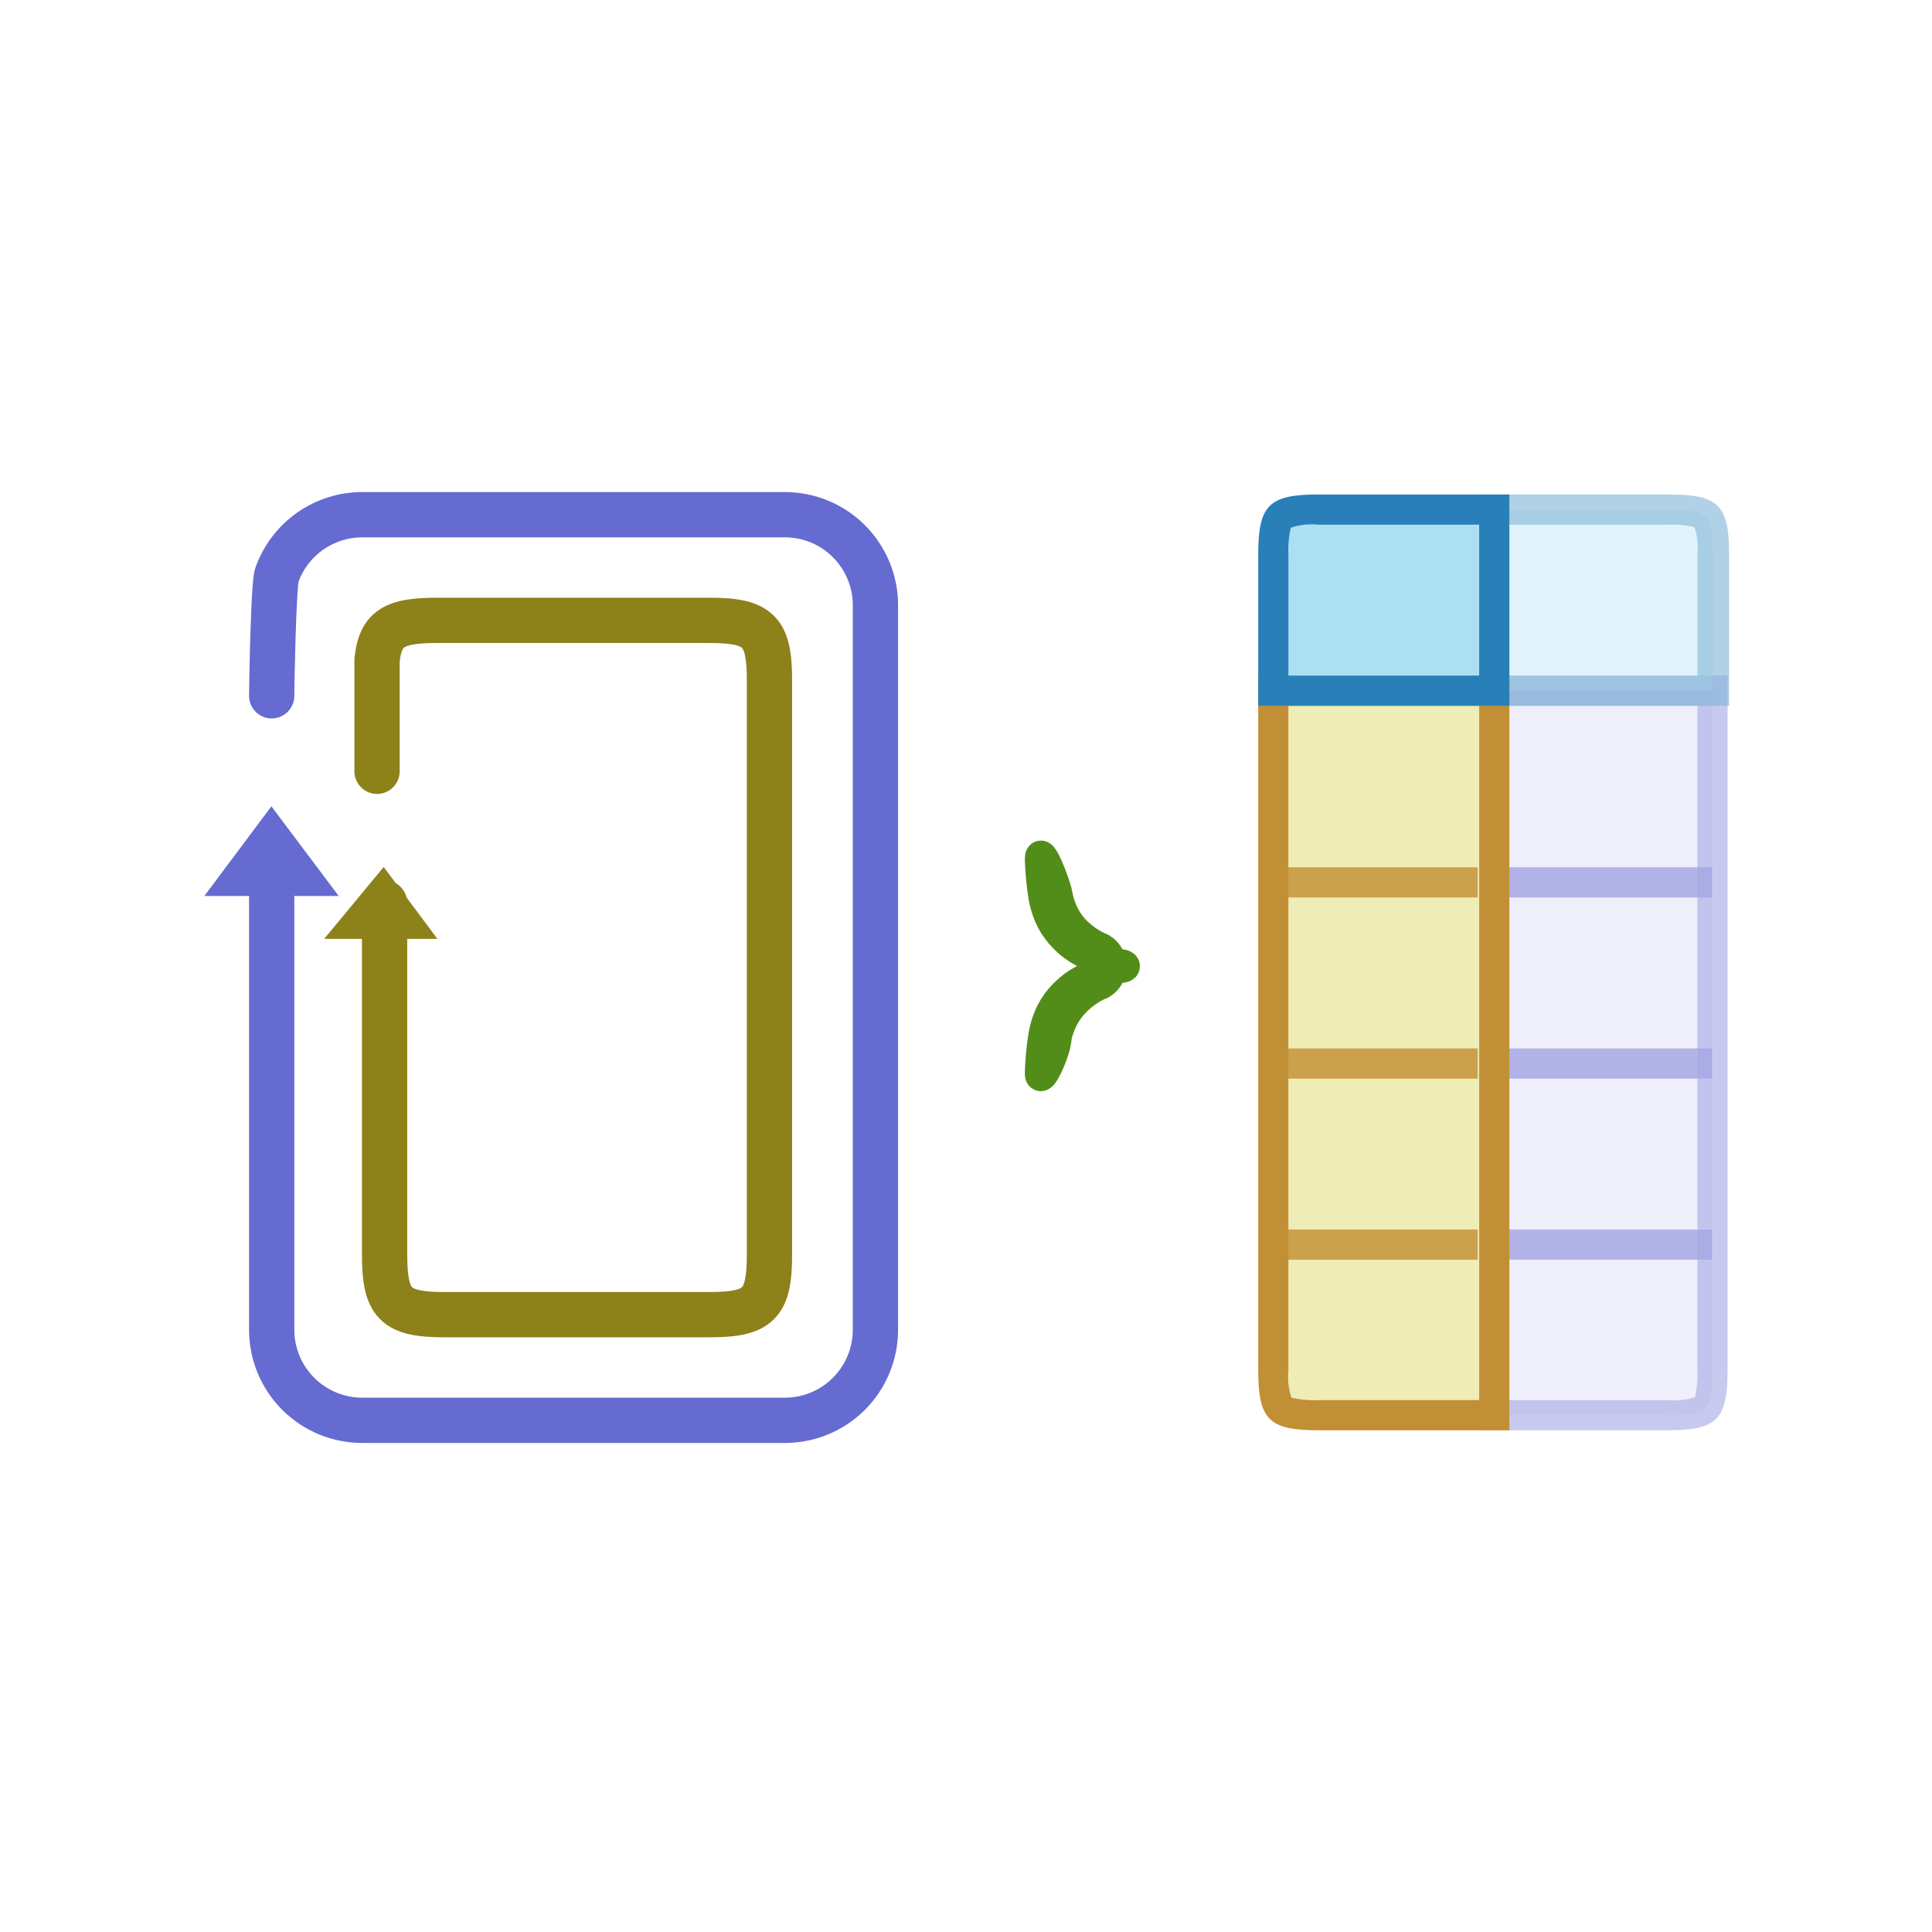 <svg width="64" height="64" viewBox="0 0 64 64" fill="none" xmlns="http://www.w3.org/2000/svg">
<g opacity="0.6">
<path opacity="0.6" d="M49.449 46.88V22.88H56.729V45.38C56.729 46.75 56.599 46.88 55.229 46.88H49.449Z" fill="#D3D4F3"/>
<path opacity="0.6" d="M56.229 23.38V45.38C56.244 45.682 56.217 45.985 56.149 46.28C55.853 46.379 55.539 46.413 55.229 46.38H49.949V23.38H56.229ZM57.229 22.38H48.949V47.38H55.229C56.879 47.38 57.229 47.03 57.229 45.38V22.38Z" fill="#666BD1"/>
<path opacity="0.6" d="M49.449 22.88V16.88H55.229C56.599 16.88 56.729 17.01 56.729 18.38V22.88H49.449Z" fill="#ADDFF3"/>
<path opacity="0.6" d="M55.23 17.38C55.532 17.365 55.835 17.392 56.13 17.46C56.229 17.756 56.263 18.07 56.23 18.38V22.38H49.95V17.38H55.23ZM55.23 16.38H49V23.38H57.28V18.38C57.28 16.73 56.93 16.38 55.28 16.38H55.23Z" fill="#2980B9"/>
<path opacity="0.8" d="M49.209 29.23H56.709" stroke="#666BD1" stroke-linejoin="round"/>
<path opacity="0.8" d="M49.209 35.23H56.709" stroke="#666BD1" stroke-linejoin="round"/>
<path opacity="0.8" d="M49.209 41.23H56.709" stroke="#666BD1" stroke-linejoin="round"/>
</g>
<path d="M43.68 46.88C42.31 46.88 42.18 46.75 42.18 45.38V22.88H49.46V46.88H43.68Z" fill="#F0ECB6"/>
<path d="M49 23.38V46.38H43.68C43.377 46.395 43.075 46.369 42.78 46.3C42.681 46.004 42.647 45.69 42.68 45.38V23.38H49ZM50 22.38H41.68V45.38C41.68 47.03 42.03 47.38 43.68 47.38H50V22.38Z" fill="#C18F35"/>
<path d="M42.18 22.88V18.38C42.18 17.01 42.31 16.88 43.68 16.88H49.46V22.88H42.18Z" fill="#ADDFF3"/>
<path d="M49 17.38V22.38H42.68V18.38C42.665 18.078 42.692 17.775 42.76 17.48C43.056 17.381 43.369 17.347 43.68 17.38H49ZM50 16.38H43.68C42.03 16.38 41.68 16.73 41.68 18.38V23.38H50V16.38Z" fill="#2980B9"/>
<path opacity="0.8" d="M42.211 29.23H48.951" stroke="#C18F35" stroke-linejoin="round"/>
<path opacity="0.8" d="M42.211 35.23H48.951" stroke="#C18F35" stroke-linejoin="round"/>
<path opacity="0.8" d="M42.211 41.23H48.951" stroke="#C18F35" stroke-linejoin="round"/>
<path d="M34.449 35.55C34.46 35.148 34.497 34.747 34.559 34.35C34.602 34.061 34.689 33.781 34.819 33.52C34.934 33.298 35.082 33.096 35.259 32.92C35.441 32.736 35.65 32.581 35.879 32.46C36.084 32.352 36.299 32.261 36.519 32.19C36.715 32.129 36.916 32.086 37.119 32.06C37.309 32.06 37.309 31.96 37.119 31.94C36.916 31.914 36.715 31.871 36.519 31.81C36.298 31.741 36.084 31.65 35.879 31.54C35.65 31.419 35.441 31.264 35.259 31.08C35.083 30.904 34.934 30.701 34.819 30.48C34.69 30.219 34.602 29.939 34.559 29.65C34.497 29.253 34.46 28.852 34.449 28.45C34.449 27.98 34.949 29.22 35.029 29.63C35.096 30.017 35.257 30.381 35.499 30.69C35.77 31.009 36.113 31.259 36.499 31.42C36.599 31.482 36.68 31.568 36.737 31.671C36.794 31.773 36.824 31.888 36.824 32.005C36.824 32.122 36.794 32.237 36.737 32.339C36.68 32.442 36.599 32.528 36.499 32.59C36.113 32.751 35.771 33.001 35.499 33.32C35.249 33.623 35.077 33.984 34.999 34.37C34.999 34.78 34.439 36 34.449 35.55Z" fill="#34495E" stroke="#528D19" stroke-miterlimit="10"/>
<path fill-rule="evenodd" clip-rule="evenodd" d="M12 17.8C11.534 17.8 11.08 17.944 10.7 18.213C10.33 18.474 10.048 18.84 9.89 19.264C9.888 19.278 9.883 19.311 9.877 19.371C9.867 19.478 9.856 19.623 9.846 19.8C9.825 20.152 9.808 20.602 9.793 21.058C9.765 21.973 9.75 22.887 9.75 23.05C9.75 23.464 9.414 23.8 9 23.8C8.586 23.8 8.25 23.464 8.25 23.05C8.25 22.863 8.265 21.932 8.294 21.012C8.309 20.55 8.327 20.085 8.348 19.713C8.359 19.528 8.371 19.359 8.385 19.222C8.395 19.124 8.413 18.941 8.463 18.8C8.722 18.069 9.201 17.435 9.834 16.988C10.468 16.54 11.224 16.3 12 16.3C12 16.3 12 16.3 12 16.3H26C26.995 16.3 27.948 16.695 28.652 17.398C29.355 18.102 29.75 19.055 29.75 20.05V44.05C29.75 45.045 29.355 45.998 28.652 46.702C27.948 47.405 26.995 47.8 26 47.8H12C11.005 47.8 10.052 47.405 9.348 46.702C8.645 45.998 8.25 45.045 8.25 44.05V29.19C8.25 28.776 8.586 28.44 9 28.44C9.414 28.44 9.75 28.776 9.75 29.19V44.05C9.75 44.647 9.987 45.219 10.409 45.641C10.831 46.063 11.403 46.3 12 46.3H26C26.597 46.3 27.169 46.063 27.591 45.641C28.013 45.219 28.25 44.647 28.25 44.05V20.05C28.25 19.453 28.013 18.881 27.591 18.459C27.169 18.037 26.597 17.8 26 17.8L12 17.8Z" fill="#666BD1"/>
<path d="M8.99 26.71L6.77 29.68H11.22L8.99 26.71Z" fill="#666BD1"/>
<path fill-rule="evenodd" clip-rule="evenodd" d="M13.24 21.911C13.286 21.512 13.374 21.458 13.399 21.443C13.4 21.443 13.401 21.442 13.401 21.442C13.506 21.375 13.771 21.3 14.49 21.3H23.49C23.886 21.3 24.152 21.322 24.337 21.363C24.513 21.402 24.564 21.447 24.579 21.462C24.593 21.476 24.639 21.528 24.677 21.703C24.718 21.888 24.74 22.154 24.74 22.55V41.55C24.74 41.946 24.718 42.212 24.677 42.397C24.639 42.572 24.593 42.624 24.579 42.639C24.564 42.653 24.513 42.698 24.337 42.737C24.152 42.778 23.886 42.8 23.49 42.8H14.74C14.345 42.8 14.078 42.778 13.894 42.737C13.718 42.698 13.666 42.653 13.652 42.639C13.637 42.624 13.592 42.572 13.553 42.397C13.512 42.212 13.49 41.946 13.49 41.55V29.91C13.49 29.496 13.154 29.16 12.74 29.16C12.326 29.16 11.99 29.496 11.99 29.91V41.55C11.99 41.979 12.012 42.375 12.088 42.721C12.167 43.075 12.312 43.42 12.591 43.699C12.87 43.978 13.216 44.124 13.57 44.202C13.915 44.278 14.311 44.3 14.74 44.3H23.49C23.919 44.3 24.316 44.278 24.661 44.202C25.015 44.124 25.36 43.978 25.639 43.699C25.919 43.42 26.064 43.075 26.142 42.721C26.218 42.375 26.24 41.979 26.24 41.55V22.55C26.24 22.121 26.218 21.725 26.142 21.379C26.064 21.026 25.919 20.68 25.639 20.401C25.36 20.122 25.015 19.977 24.661 19.898C24.316 19.822 23.919 19.8 23.49 19.8H14.49C13.79 19.8 13.11 19.85 12.597 20.176C12 20.555 11.808 21.171 11.744 21.793C11.742 21.819 11.74 21.844 11.74 21.87V25.55C11.74 25.964 12.076 26.3 12.49 26.3C12.904 26.3 13.24 25.964 13.24 25.55V21.911Z" fill="#8D8119"/>
<path d="M12.71 28.72L10.74 31.1H14.49L12.71 28.72Z" fill="#8D8119"/>
</svg>
